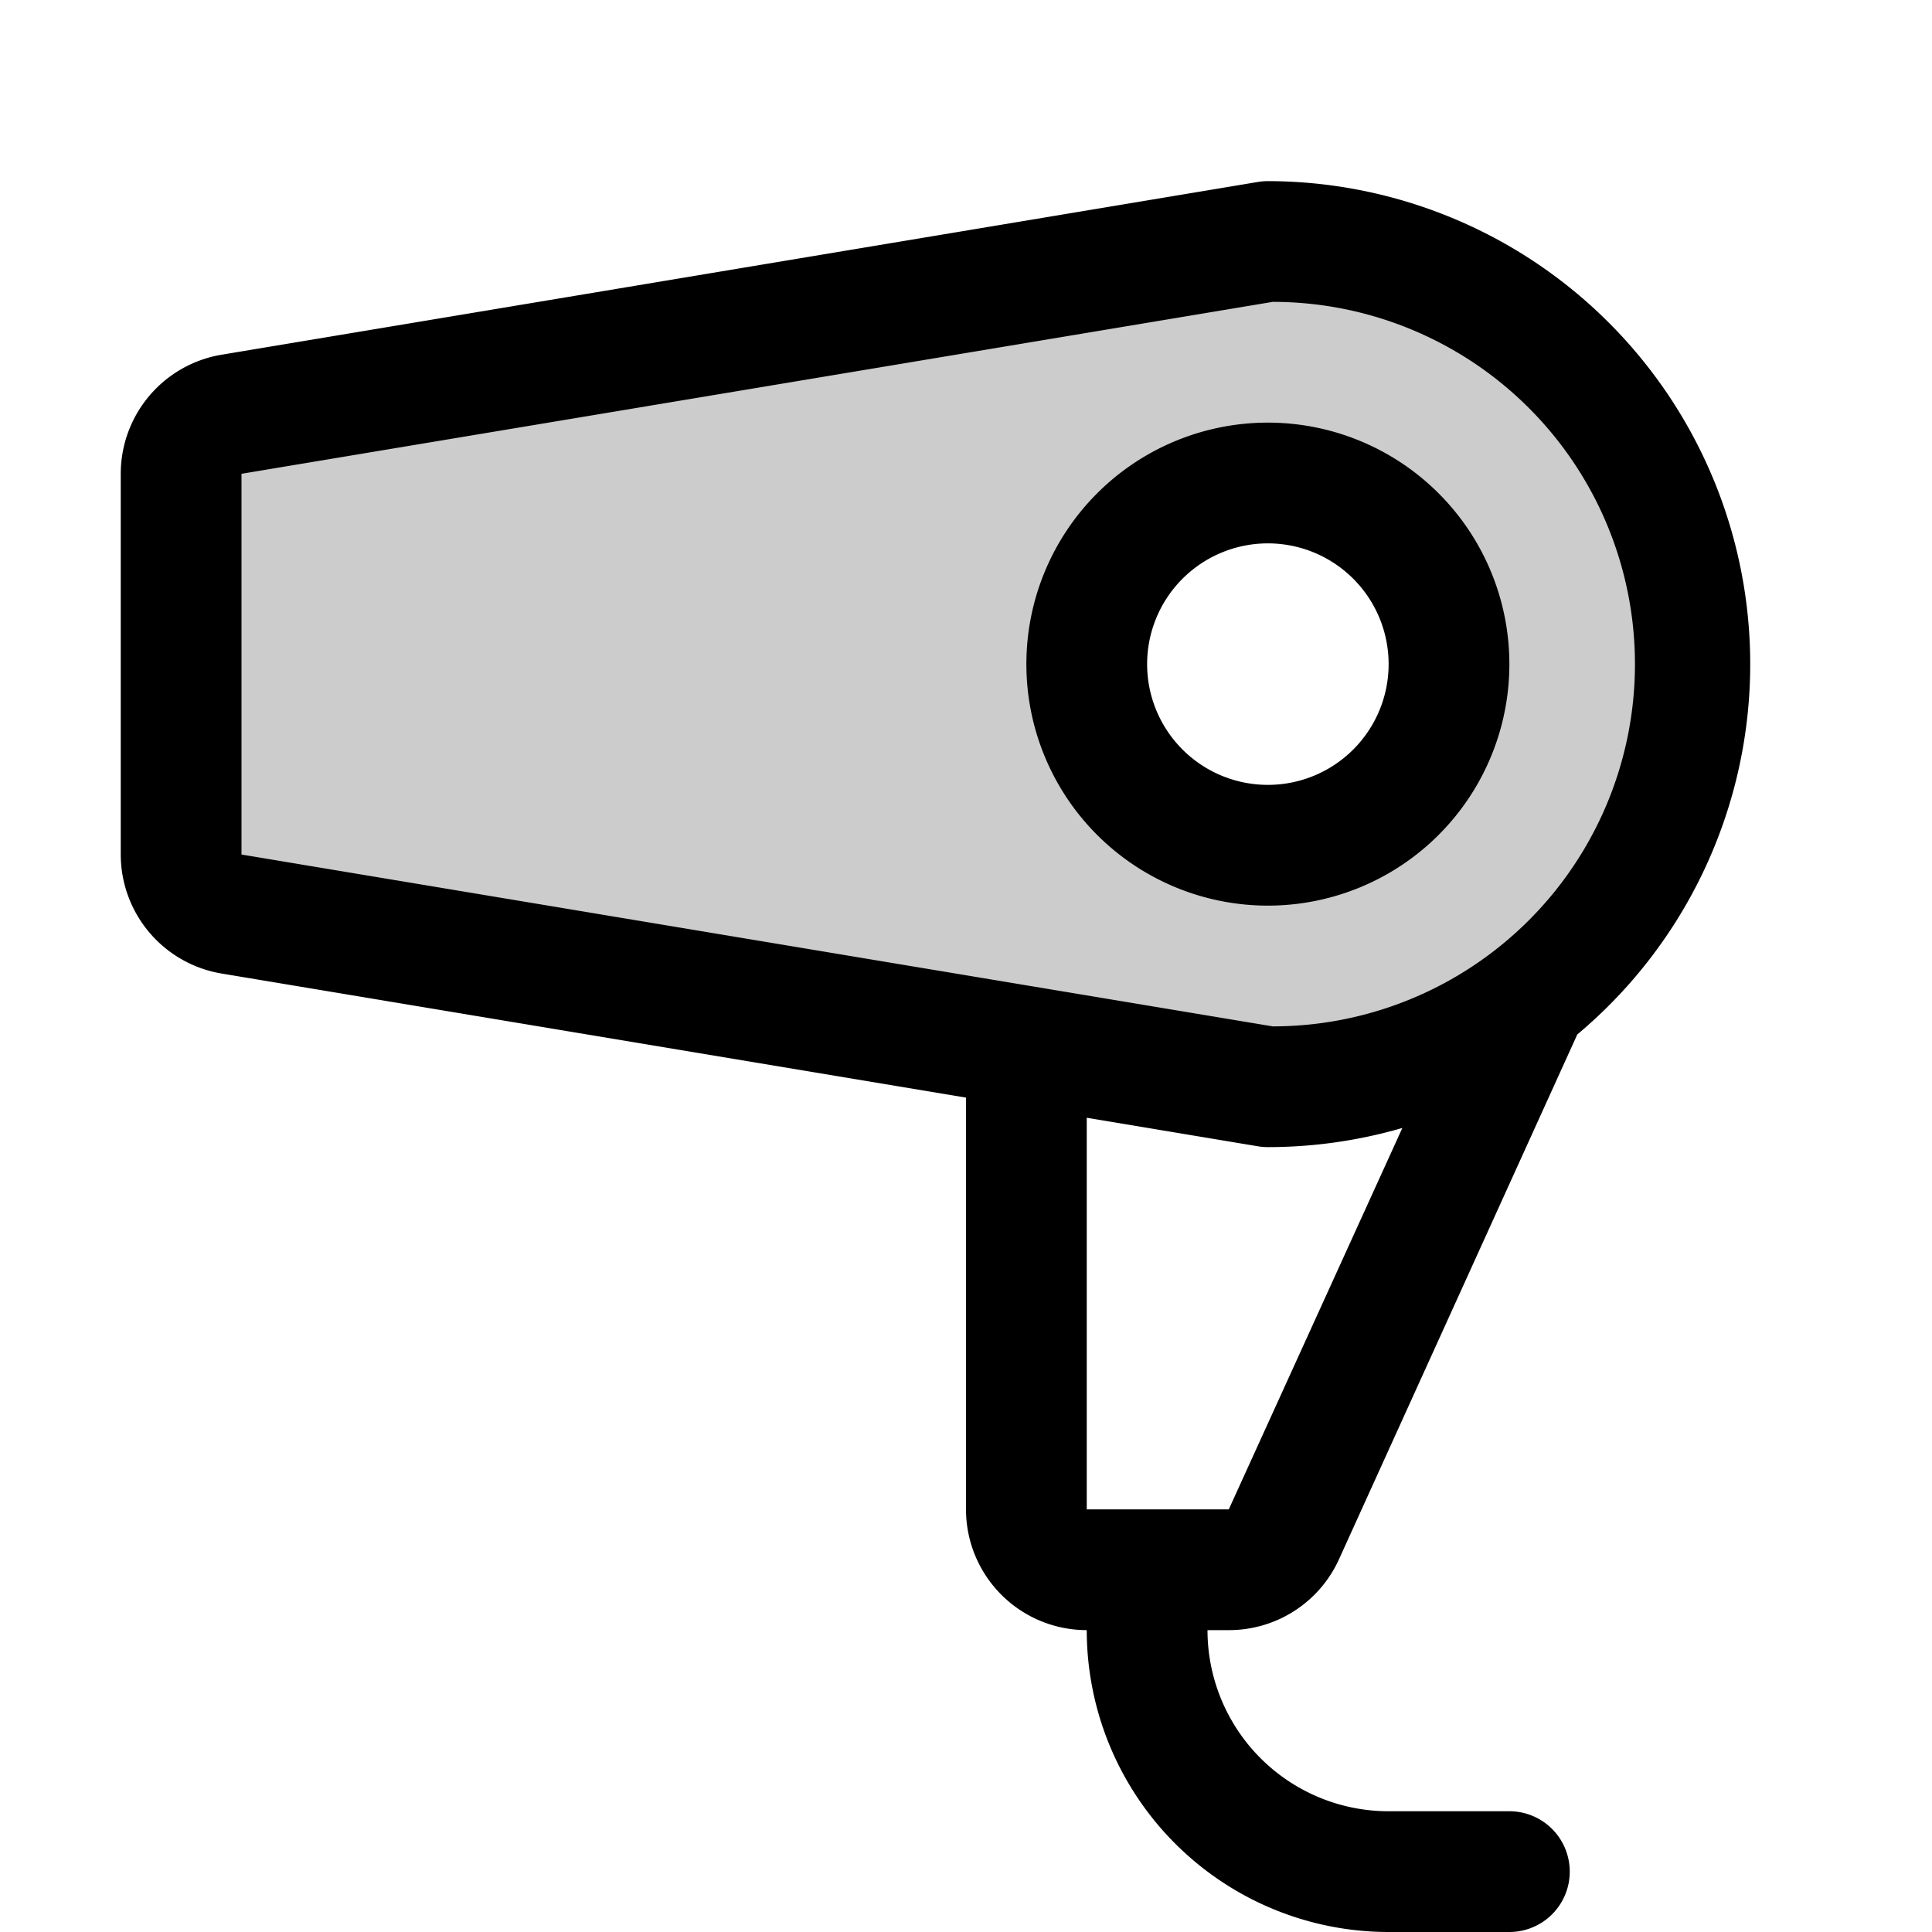 <svg xmlns="http://www.w3.org/2000/svg" width="1em" height="1em" viewBox="0 0 256 256"><g fill="currentColor"><path d="M168 32L30.68 54.89A8 8 0 0 0 24 62.78v50.44a8 8 0 0 0 6.68 7.89L168 144a56 56 0 0 0 0-112m0 80a24 24 0 1 1 24-24a24 24 0 0 1-24 24" opacity=".2"/><path d="M200 88a32 32 0 1 0-32 32a32 32 0 0 0 32-32m-32 16a16 16 0 1 1 16-16a16 16 0 0 1-16 16m9.42 102.62L209 137.07A64 64 0 0 0 168 24a8.4 8.4 0 0 0-1.32.11L29.37 47A16 16 0 0 0 16 62.78v50.44A16 16 0 0 0 29.37 129L128 145.44V200a16 16 0 0 0 16 16a40 40 0 0 0 40 40h16a8 8 0 0 0 0-16h-16a24 24 0 0 1-24-24h2.85a16 16 0 0 0 14.57-9.38M32 62.78L168.64 40a48 48 0 0 1 0 96L32 113.23Zm134.68 89.11a8.4 8.4 0 0 0 1.32.11a63.9 63.9 0 0 0 17.82-2.54l-23 50.54H144v-51.89Z"/></g></svg>